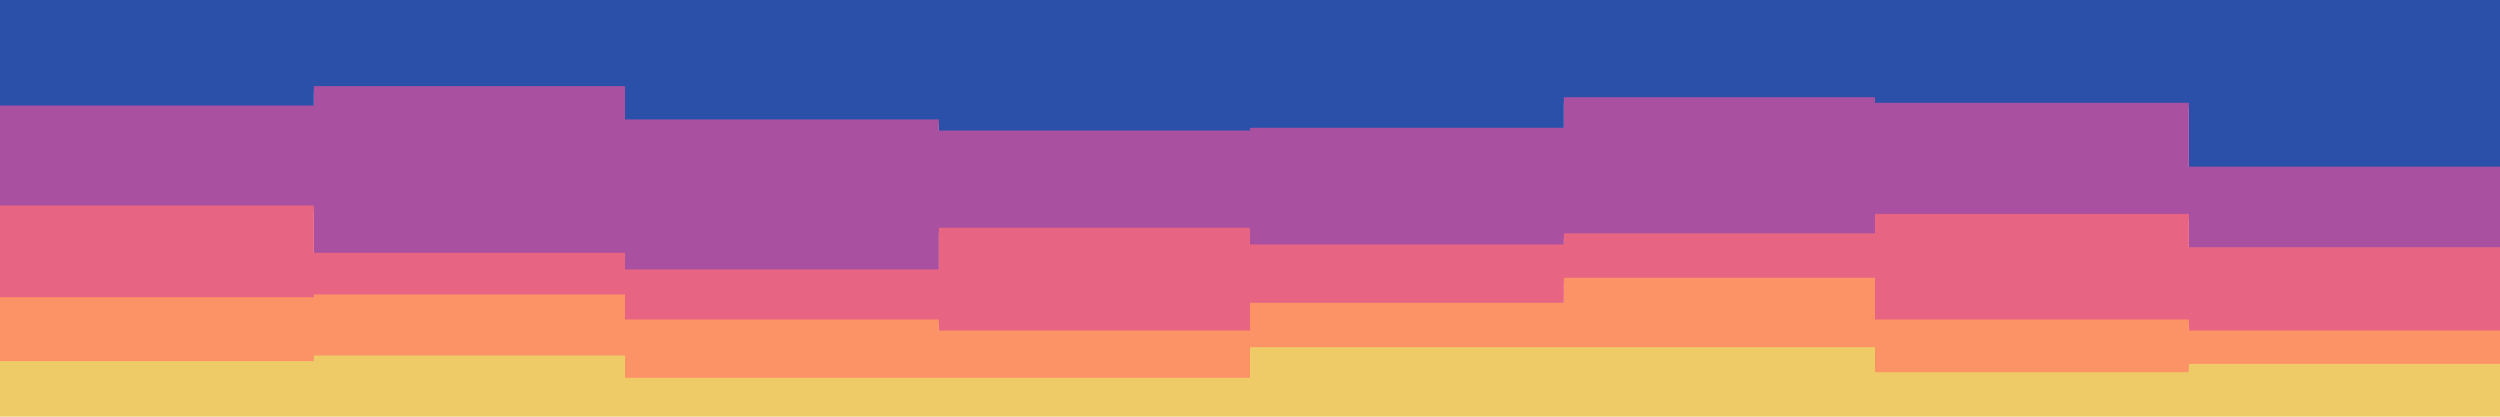 <svg id="visual" viewBox="0 0 900 150" width="900" height="150" xmlns="http://www.w3.org/2000/svg" xmlns:xlink="http://www.w3.org/1999/xlink" version="1.1"><path d="M0 40L113 40L113 33L225 33L225 45L338 45L338 49L450 49L450 48L563 48L563 37L675 37L675 39L788 39L788 62L900 62L900 39L900 0L900 0L788 0L788 0L675 0L675 0L563 0L563 0L450 0L450 0L338 0L338 0L225 0L225 0L113 0L113 0L0 0Z" fill="#2b50aa"></path><path d="M0 76L113 76L113 93L225 93L225 99L338 99L338 84L450 84L450 90L563 90L563 86L675 86L675 79L788 79L788 91L900 91L900 69L900 37L900 60L788 60L788 37L675 37L675 35L563 35L563 46L450 46L450 47L338 47L338 43L225 43L225 31L113 31L113 38L0 38Z" fill="#a950a1"></path><path d="M0 109L113 109L113 108L225 108L225 117L338 117L338 121L450 121L450 111L563 111L563 102L675 102L675 117L788 117L788 121L900 121L900 102L900 67L900 89L788 89L788 77L675 77L675 84L563 84L563 88L450 88L450 82L338 82L338 97L225 97L225 91L113 91L113 74L0 74Z" fill="#e76482"></path><path d="M0 132L113 132L113 130L225 130L225 138L338 138L338 138L450 138L450 127L563 127L563 127L675 127L675 136L788 136L788 133L900 133L900 130L900 100L900 119L788 119L788 115L675 115L675 100L563 100L563 109L450 109L450 119L338 119L338 115L225 115L225 106L113 106L113 107L0 107Z" fill="#fc9366"></path><path d="M0 151L113 151L113 151L225 151L225 151L338 151L338 151L450 151L450 151L563 151L563 151L675 151L675 151L788 151L788 151L900 151L900 151L900 128L900 131L788 131L788 134L675 134L675 125L563 125L563 125L450 125L450 136L338 136L338 136L225 136L225 128L113 128L113 130L0 130Z" fill="#efcb68"></path></svg>